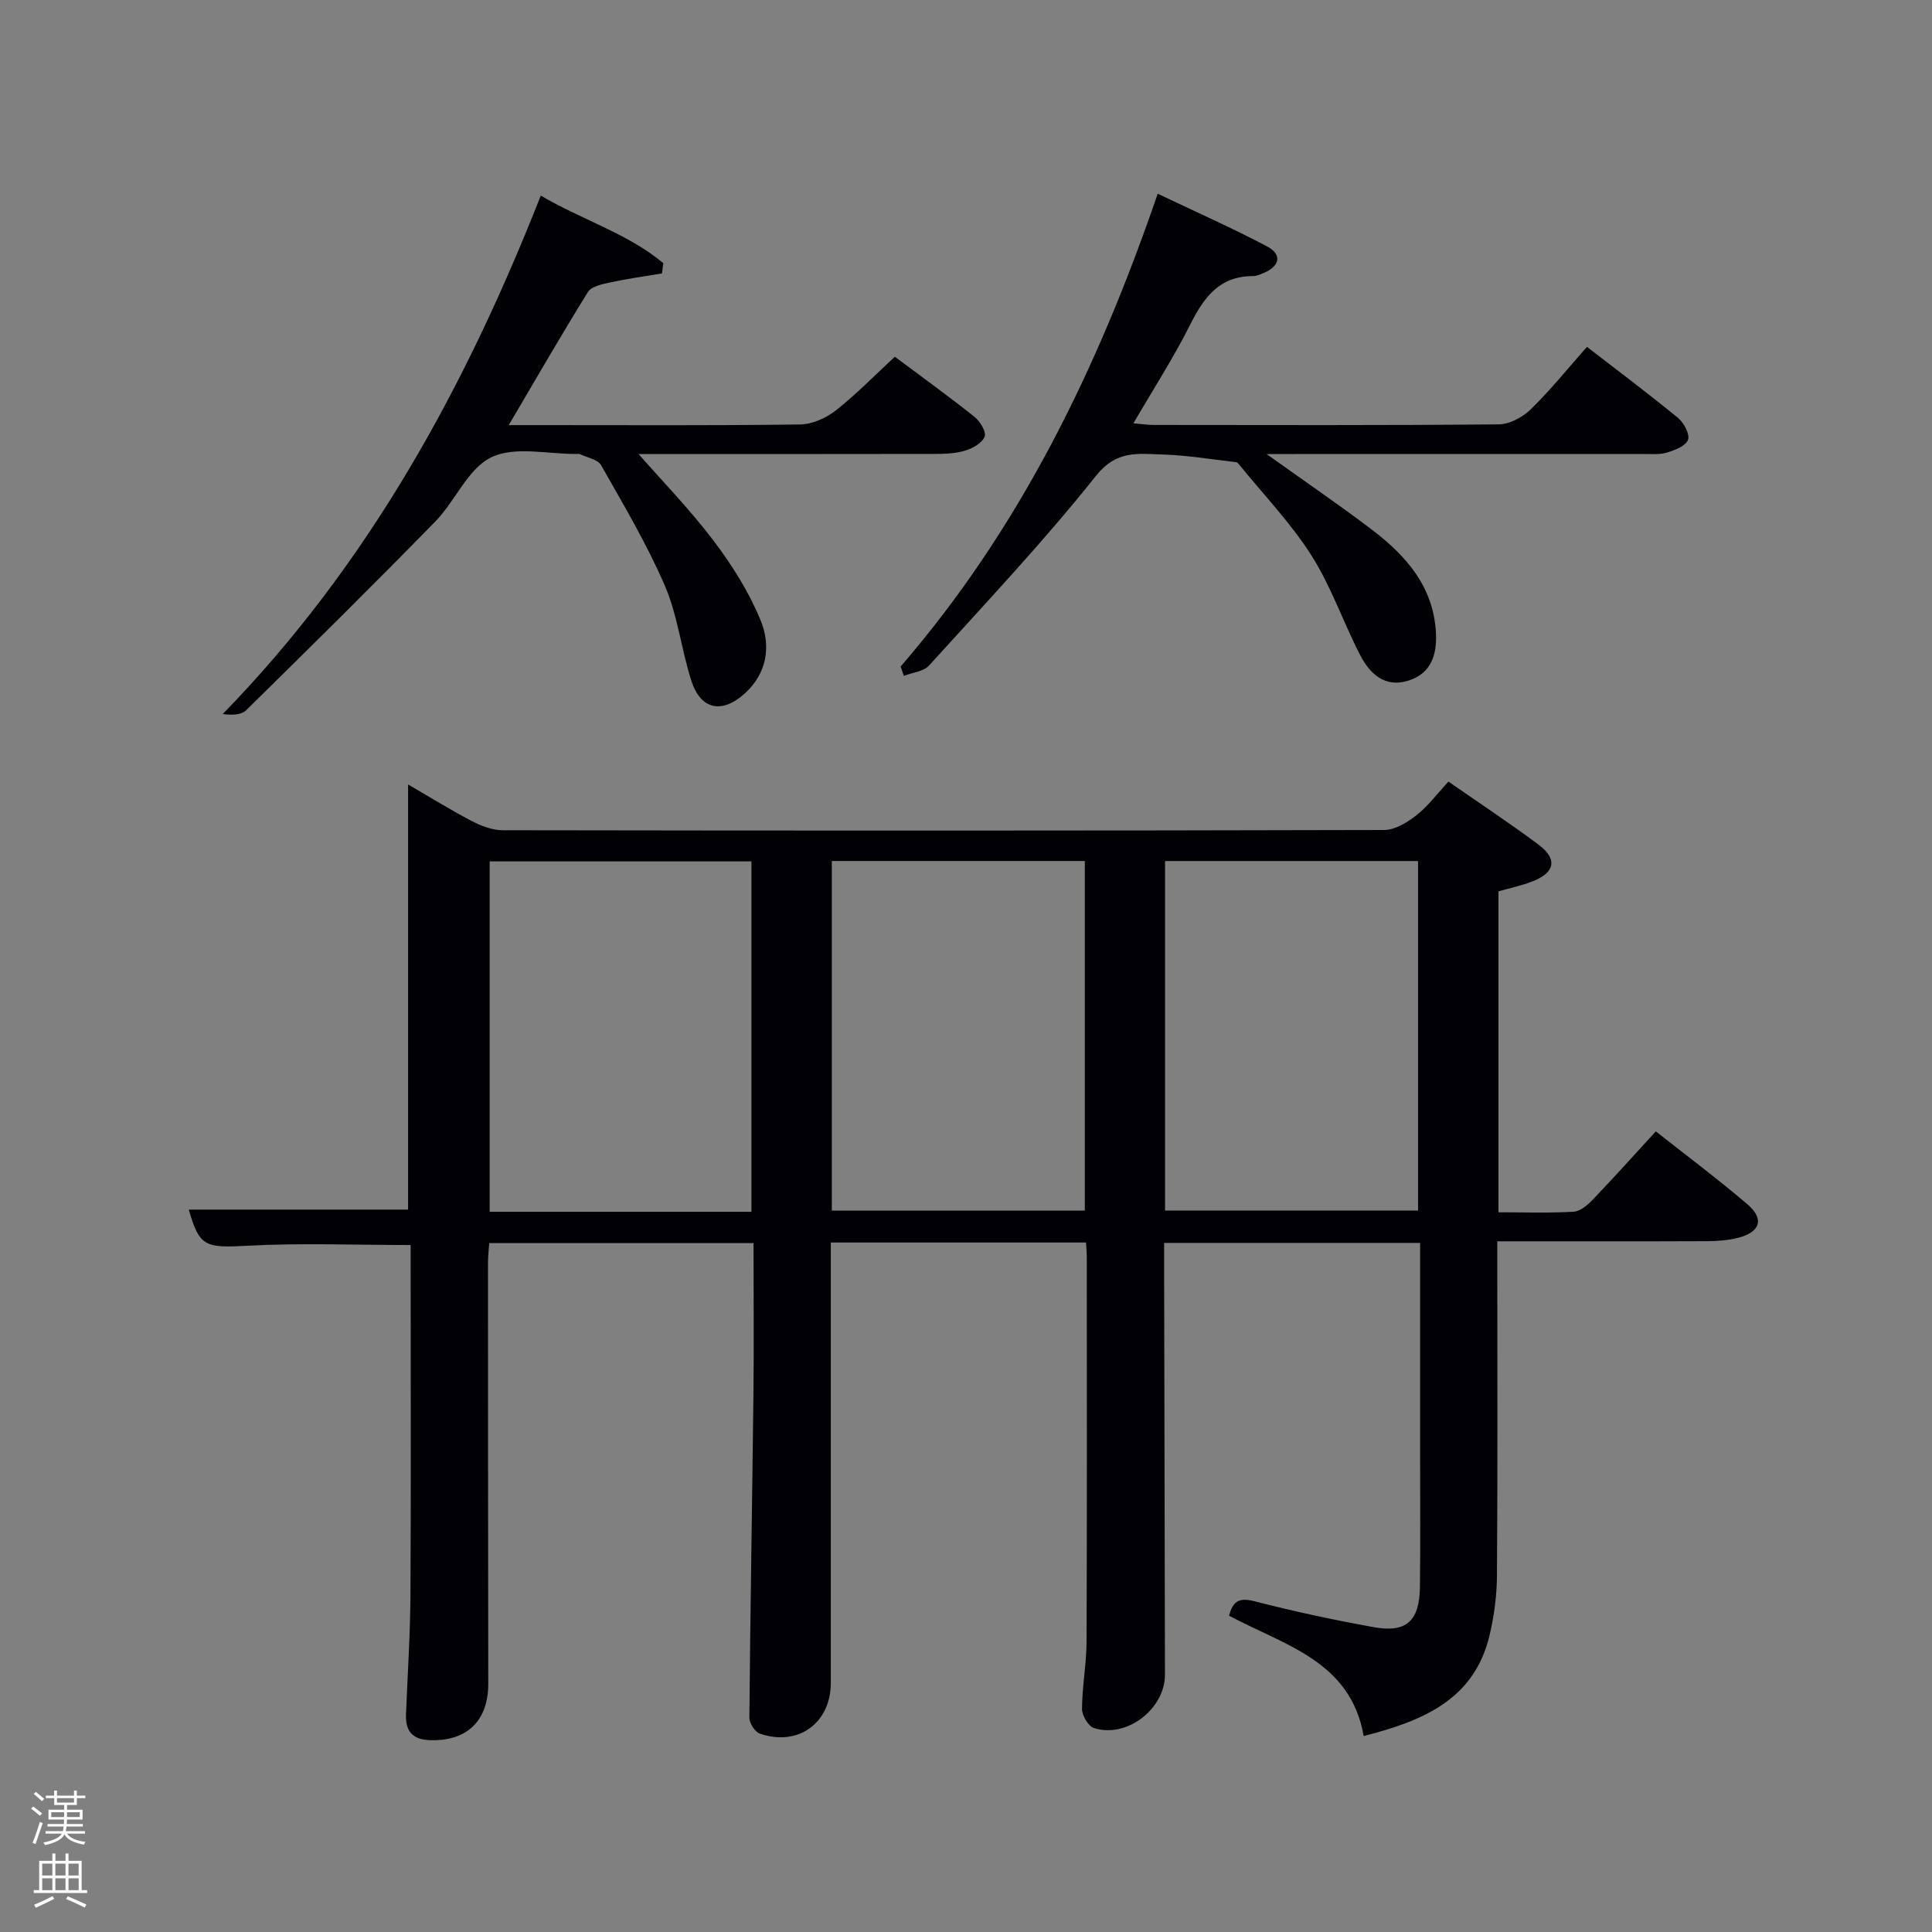 <svg enable-background="new 0 0 400 400" viewBox="0 0 400 400" xmlns="http://www.w3.org/2000/svg"><rect x="0" y="0" width="400" height="400" fill="#808080" stroke="none"/><path d="m6.44 374.46.42-.45c.65.47 1.27.95 1.85 1.44l-.45.49c-.65-.56-1.25-1.06-1.82-1.48m.93 7.33-.63-.26c.55-1.36 1.05-2.8 1.52-4.33.19.1.38.19.59.27-.46 1.29-.95 2.73-1.48 4.32m-.38-10.38.44-.42c.43.34 1.01.82 1.74 1.44l-.49.49c-.53-.51-1.09-1.01-1.69-1.51m2.5.35h1.72v-1.04h.59v1.04h3.52v-1.04h.59v1.04h1.75v.53h-1.75v1.42h-2.03v.97h3.22v2.03h-3.24c0 .35-.01.66-.03.93h3.32v.53h-3.37c-.03.27-.08.58-.15.94h3.96v.53h-3.71c.67.92 1.93 1.48 3.79 1.68-.13.24-.23.44-.29.59-2.13-.38-3.48-1.08-4.04-2.12-.43.97-1.77 1.72-4.03 2.23-.09-.19-.2-.37-.33-.55 2.1-.42 3.37-1.03 3.81-1.83h-3.36v-.53h3.58c.08-.29.13-.61.16-.94h-3.33v-.53h3.39c.02-.27.04-.58.04-.93h-3.23v-2.03h3.25v-.97h-2.07v-1.42h-1.73zm1.12 3.44v1h2.65c.01-.3.02-.44.02-.4v-.25-.35zm1.19-2h3.52v-.91h-3.52zm4.71 2h-2.63v.59c0 .15-.01.28-.01.4h2.64z" fill="#fafbfc"/><path d="m13.56 383.74h.63v1.52h2.72v6.07h1.13v.6h-11.06v-.6h1.13v-6.07h2.73v-1.52h.63v1.52h2.1v-1.52zm-2.69 8.83.38.56c-1.24.63-2.53 1.25-3.85 1.85-.1-.21-.21-.42-.34-.63 1.36-.55 2.63-1.15 3.81-1.78m-2.13-4.27h2.1v-2.45h-2.1zm0 3.04h2.1v-2.46h-2.1zm2.72-3.04h2.1v-2.45h-2.1zm0 3.04h2.1v-2.46h-2.1zm6.07 3.6c-1.41-.71-2.7-1.3-3.86-1.78l.35-.56c1.45.62 2.75 1.19 3.88 1.72zm-1.25-9.09h-2.1v2.45h2.1zm-2.09 5.49h2.1v-2.46h-2.1z" fill="#fafbfc"/><g fill="#010105"><path d="m310.24 184.54v66.45c5.34 0 10.48.18 15.58-.12 1.37-.08 2.89-1.39 3.96-2.51 4.35-4.54 8.55-9.23 13.04-14.12 6.52 5.15 12.91 9.92 18.96 15.09 3.55 3.03 2.69 5.77-1.91 6.94-2.06.53-4.27.69-6.41.7-14.3.06-28.59.03-43.46.03v5.72c0 21.17.08 42.33-.07 63.5-.03 4.11-.58 8.29-1.52 12.29-3.15 13.39-13.75 17.76-26.07 20.92-2.73-15.57-16.39-18.77-27.88-24.92.75-2.73 1.82-3.87 5.16-3.01 8.19 2.1 16.47 3.89 24.8 5.39 6.75 1.22 9.47-1.28 9.56-8.28.11-8.66.04-17.33.04-26 0-14.98 0-29.96 0-45.28-17.67 0-35.05 0-53 0v5.4c.06 28 .12 55.99.17 83.99.01 7.08-7.86 13.2-14.67 11.07-1.18-.37-2.51-2.61-2.5-3.97.02-4.64.92-9.28.94-13.92.11-26.5.05-53 .05-79.5 0-.96-.09-1.93-.16-3.15-17.53 0-34.8 0-52.84 0v5.17 86c0 8.33-6.78 13.26-14.71 10.5-1.01-.35-2.16-2.17-2.15-3.29.19-22.31.59-44.61.84-66.92.12-10.32.02-20.64.02-31.35-18.26 0-36.31 0-54.72 0-.09 1.37-.26 2.81-.26 4.25.01 29 .02 58 .06 86.99.01 7.73-4.47 11.97-12.14 11.68-3.67-.14-5.03-1.98-4.89-5.4.33-8.3.88-16.6.92-24.9.13-22.33.04-44.66.04-67 0-1.8 0-3.6 0-5.21-11.46 0-22.57-.45-33.62.14-8.88.48-10.12.27-12.31-7.47h45.4c0-28.98 0-58.21 0-88.03 4.4 2.56 8.69 5.23 13.15 7.56 1.96 1.03 4.29 1.92 6.45 1.92 60.83.1 121.66.11 182.49-.05 2.26-.01 4.8-1.57 6.69-3.06 2.42-1.91 4.32-4.49 6.62-6.96 6.43 4.48 12.67 8.59 18.64 13.05 3.97 2.96 3.45 5.77-1.18 7.58-2.29.91-4.71 1.41-7.11 2.09zm-154.66 66.35c0-24.19 0-48.34 0-72.55-18.2 0-36.24 0-54.2 0v72.55zm16.64-.25h52.38c0-24.39 0-48.43 0-72.38-17.65 0-34.91 0-52.38 0zm68.99-.01h52.38c0-24.4 0-48.44 0-72.36-17.66 0-34.92 0-52.38 0z"/><path d="m186.47 137.99c24.66-28.52 40.82-61.69 53.22-97.88 7.86 3.74 15.4 7.08 22.67 10.92 3.01 1.59 2.73 3.97-.59 5.43-.75.33-1.58.7-2.37.7-7.02 0-10.21 4.51-13.04 10.16-3.41 6.79-7.56 13.21-11.7 20.32 1.72.15 2.95.34 4.17.34 23.82.02 47.65.1 71.47-.12 2.25-.02 4.95-1.48 6.63-3.12 4.04-3.93 7.59-8.36 11.63-12.93 6.37 4.92 12.72 9.68 18.86 14.72 1.21 1 2.47 3.35 2.07 4.52-.43 1.25-2.7 2.14-4.33 2.64-1.54.47-3.29.3-4.95.3-24.01.01-48 .01-71.99.01-1.61 0-3.22 0-6 0 7.92 5.67 15 10.48 21.81 15.66 7.06 5.37 12.74 11.75 13.26 21.29.25 4.59-.95 8.44-5.66 9.95-4.92 1.58-8.04-1.41-10.05-5.32-3.49-6.78-5.98-14.15-10.04-20.55-4.24-6.68-9.84-12.5-14.85-18.69-.21-.26-.47-.62-.74-.65-5.15-.59-10.29-1.45-15.45-1.6-4.87-.14-9.34-.91-13.54 4.37-10.86 13.64-22.88 26.38-34.6 39.32-1.14 1.26-3.46 1.46-5.23 2.15-.23-.65-.45-1.29-.66-1.94z"/><path d="m111.96 40.5c8.7 5.09 18.01 7.85 25.37 13.98-.09.71-.18 1.42-.28 2.13-3.57.6-7.17 1.09-10.7 1.86-1.64.36-3.89.8-4.62 1.98-5.5 8.84-10.69 17.88-16.4 27.56h6.85c17.82 0 35.64.11 53.46-.13 2.5-.03 5.38-1.31 7.39-2.89 4.29-3.38 8.12-7.33 12.24-11.13 5.64 4.21 11.15 8.19 16.46 12.42 1.16.92 2.5 3.1 2.13 4.1-.49 1.32-2.46 2.44-4.02 2.91-2.02.62-4.25.69-6.39.69-19.5.04-38.98.02-58.47.02-1.59 0-3.18 0-4.76 0 .43-.26.86-.51 1.3-.77 5.44 6.21 11.24 12.15 16.22 18.72 3.85 5.08 7.36 10.67 9.76 16.54 2.13 5.22 1.36 10.89-3.34 15.12-4.72 4.25-9.11 3.33-11.04-2.71-2.07-6.47-2.8-13.44-5.46-19.62-3.72-8.63-8.57-16.78-13.22-24.98-.69-1.22-2.92-1.56-4.45-2.3-.14-.07-.33-.01-.5-.01-5.99.06-12.84-1.67-17.73.67-4.88 2.33-7.48 9.06-11.64 13.32-12.88 13.18-26 26.14-39.15 39.06-1.02 1.01-3 1.04-4.86.8 30.03-30.83 50.09-67.3 65.85-107.34z"/></g></svg>